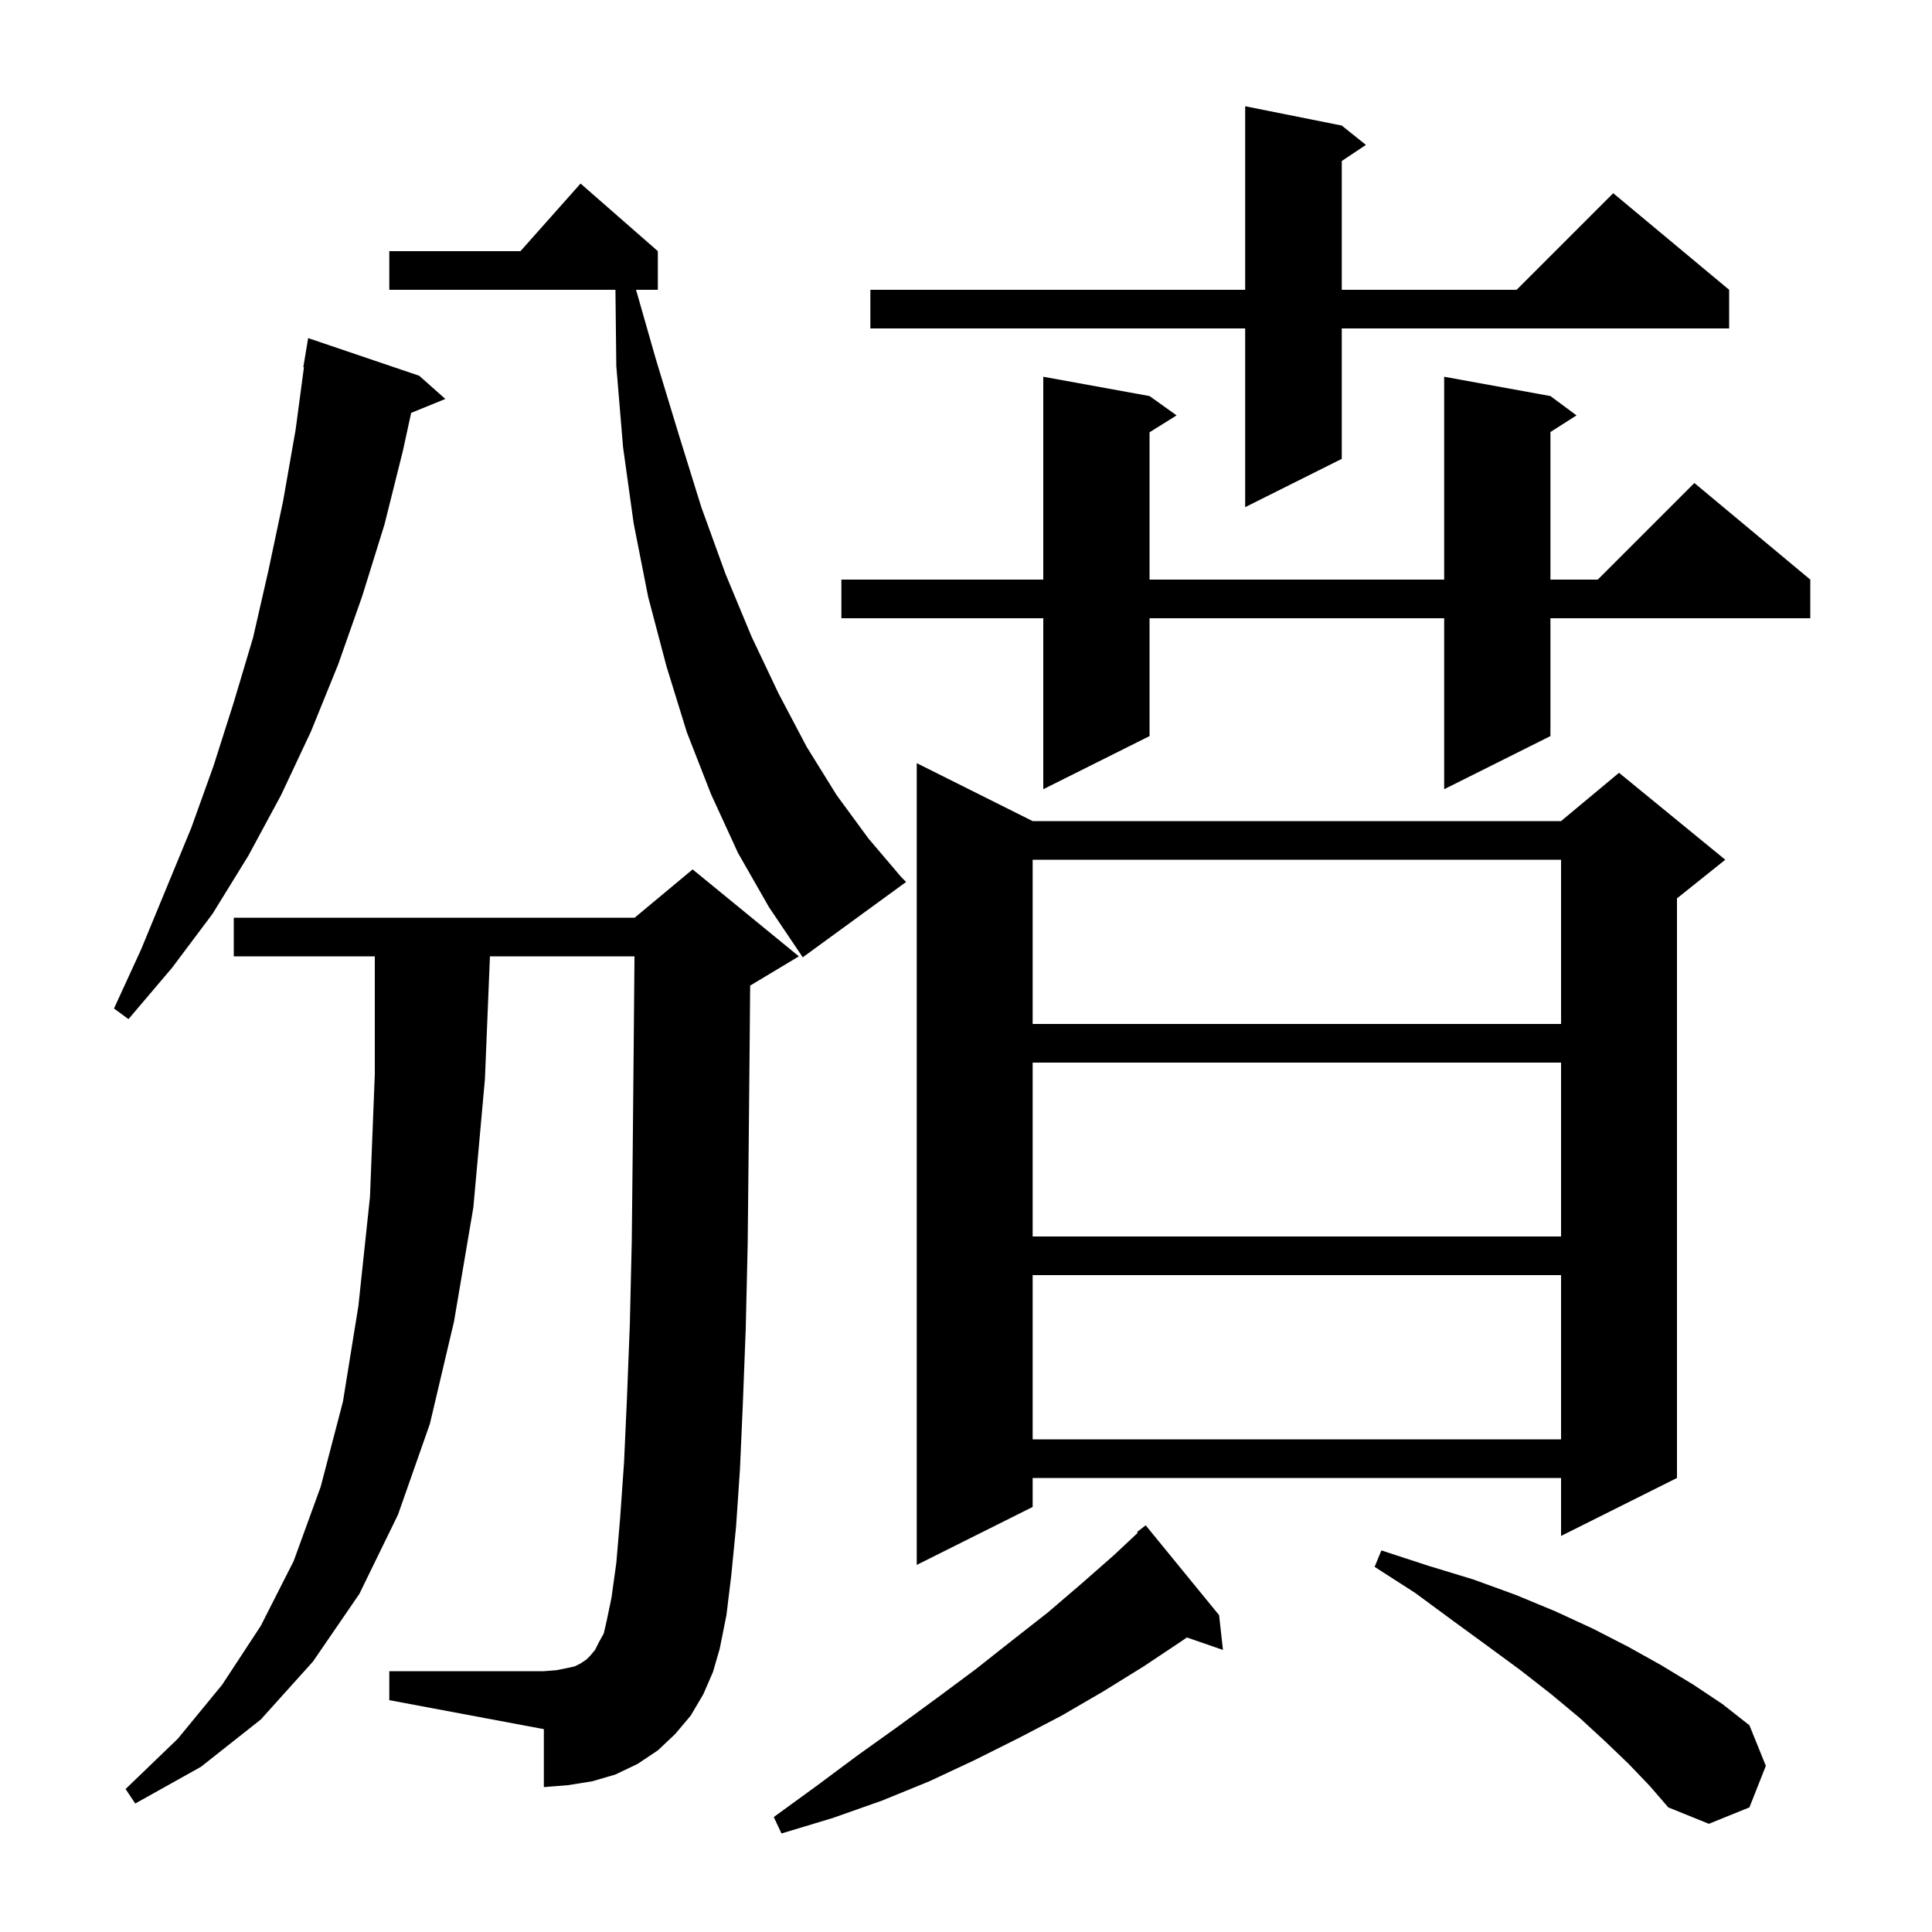 <svg xmlns="http://www.w3.org/2000/svg" xmlns:xlink="http://www.w3.org/1999/xlink" version="1.1" baseProfile="full" viewBox="0 0 200 200" width="200" height="200">
<g fill="black">
<path d="M 126.2 167.2 L 126.6 170.8 L 122.864 169.509 L 122.3 169.9 L 118.4 172.5 L 114.2 175.1 L 109.9 177.6 L 105.5 179.9 L 100.9 182.2 L 96.2 184.4 L 91.3 186.4 L 86.2 188.2 L 80.9 189.8 L 80.1 188.1 L 84.5 184.9 L 88.8 181.7 L 93.0 178.7 L 97.1 175.7 L 101.0 172.8 L 104.8 169.8 L 108.5 166.9 L 112.0 163.9 L 115.3 161.0 L 117.777 158.678 L 117.7 158.6 L 118.6 157.9 Z M 168.6 182.6 L 166.2 180.3 L 163.6 177.9 L 160.6 175.4 L 157.4 172.9 L 154.0 170.4 L 150.3 167.7 L 146.5 164.9 L 142.3 162.2 L 143.0 160.5 L 147.9 162.1 L 152.5 163.5 L 156.9 165.1 L 161.0 166.8 L 164.9 168.6 L 168.6 170.5 L 172.0 172.4 L 175.3 174.4 L 178.3 176.4 L 181.1 178.6 L 182.8 182.8 L 181.1 187.1 L 176.9 188.8 L 172.7 187.1 L 170.8 184.9 Z M 72.8 175.4 L 71.5 177.6 L 69.9 179.5 L 68.1 181.2 L 66.0 182.6 L 63.7 183.7 L 61.3 184.4 L 58.8 184.8 L 56.3 185.0 L 56.3 179.0 L 40.3 176.0 L 40.3 173.0 L 56.3 173.0 L 57.6 172.9 L 58.6 172.7 L 59.5 172.5 L 60.1 172.2 L 60.7 171.8 L 61.1 171.4 L 61.6 170.8 L 62.0 170.0 L 62.5 169.1 L 62.8 167.8 L 63.3 165.4 L 63.8 161.8 L 64.2 157.1 L 64.6 151.4 L 64.9 144.8 L 65.2 137.1 L 65.4 128.5 L 65.5 119.0 L 65.6 108.4 L 65.682 99.0 L 50.718 99.0 L 50.2 111.7 L 49.0 125.0 L 47.0 136.8 L 44.5 147.4 L 41.2 156.8 L 37.2 165.0 L 32.4 172.0 L 27.0 178.0 L 20.8 182.9 L 14.0 186.7 L 13.0 185.2 L 18.4 180.0 L 23.0 174.4 L 27.0 168.3 L 30.4 161.6 L 33.2 153.9 L 35.5 145.1 L 37.1 135.2 L 38.3 123.9 L 38.8 111.2 L 38.8 99.0 L 24.2 99.0 L 24.2 95.0 L 65.7 95.0 L 71.7 90.0 L 82.7 99.0 L 77.7 102.0 L 77.656 102.018 L 77.6 108.5 L 77.5 119.1 L 77.4 128.8 L 77.2 137.5 L 76.9 145.3 L 76.6 152.1 L 76.2 158.0 L 75.7 163.1 L 75.2 167.2 L 74.5 170.7 L 73.8 173.1 Z M 106.9 85.0 L 161.6 85.0 L 167.6 80.0 L 178.6 89.0 L 173.6 93.0 L 173.6 153.0 L 161.6 159.0 L 161.6 153.0 L 106.9 153.0 L 106.9 156.0 L 94.9 162.0 L 94.9 79.0 Z M 106.9 132.0 L 106.9 149.0 L 161.6 149.0 L 161.6 132.0 Z M 106.9 110.0 L 106.9 128.0 L 161.6 128.0 L 161.6 110.0 Z M 106.9 89.0 L 106.9 106.0 L 161.6 106.0 L 161.6 89.0 Z M 43.4 38.9 L 46.1 41.3 L 42.563 42.741 L 41.7 46.7 L 39.8 54.3 L 37.5 61.7 L 35.0 68.8 L 32.2 75.7 L 29.1 82.3 L 25.7 88.6 L 22.0 94.6 L 17.8 100.2 L 13.3 105.5 L 11.8 104.4 L 14.6 98.3 L 19.8 85.7 L 22.1 79.3 L 24.2 72.7 L 26.2 66.0 L 27.8 59.0 L 29.3 51.9 L 30.6 44.5 L 31.466 38.005 L 31.4 38.0 L 31.9 35.0 Z M 76.4 88.3 L 73.6 82.2 L 71.1 75.8 L 69.0 69.0 L 67.1 61.8 L 65.6 54.2 L 64.5 46.3 L 63.8 37.9 L 63.71 30.0 L 40.3 30.0 L 40.3 26.0 L 53.878 26.0 L 60.1 19.0 L 68.1 26.0 L 68.1 30.0 L 65.843 30.0 L 67.9 37.2 L 70.3 45.1 L 72.6 52.5 L 75.1 59.4 L 77.8 65.9 L 80.6 71.8 L 83.5 77.3 L 86.6 82.3 L 89.9 86.8 L 93.3 90.8 L 93.8 91.3 L 83.1 99.1 L 79.6 93.9 Z M 160.5 41.0 L 163.2 43.0 L 160.5 44.723 L 160.5 60.0 L 165.4 60.0 L 175.4 50.0 L 187.4 60.0 L 187.4 64.0 L 160.5 64.0 L 160.5 76.2 L 149.5 81.7 L 149.5 64.0 L 119.0 64.0 L 119.0 76.2 L 108.0 81.7 L 108.0 64.0 L 87.1 64.0 L 87.1 60.0 L 108.0 60.0 L 108.0 39.0 L 119.0 41.0 L 121.8 43.0 L 119.0 44.75 L 119.0 60.0 L 149.5 60.0 L 149.5 39.0 Z M 138.9 13.0 L 141.4 15.0 L 138.9 16.667 L 138.9 30.0 L 157.0 30.0 L 167.0 20.0 L 179.0 30.0 L 179.0 34.0 L 138.9 34.0 L 138.9 47.5 L 128.9 52.5 L 128.9 34.0 L 90.1 34.0 L 90.1 30.0 L 128.9 30.0 L 128.9 11.0 Z " />
</g>
</svg>
